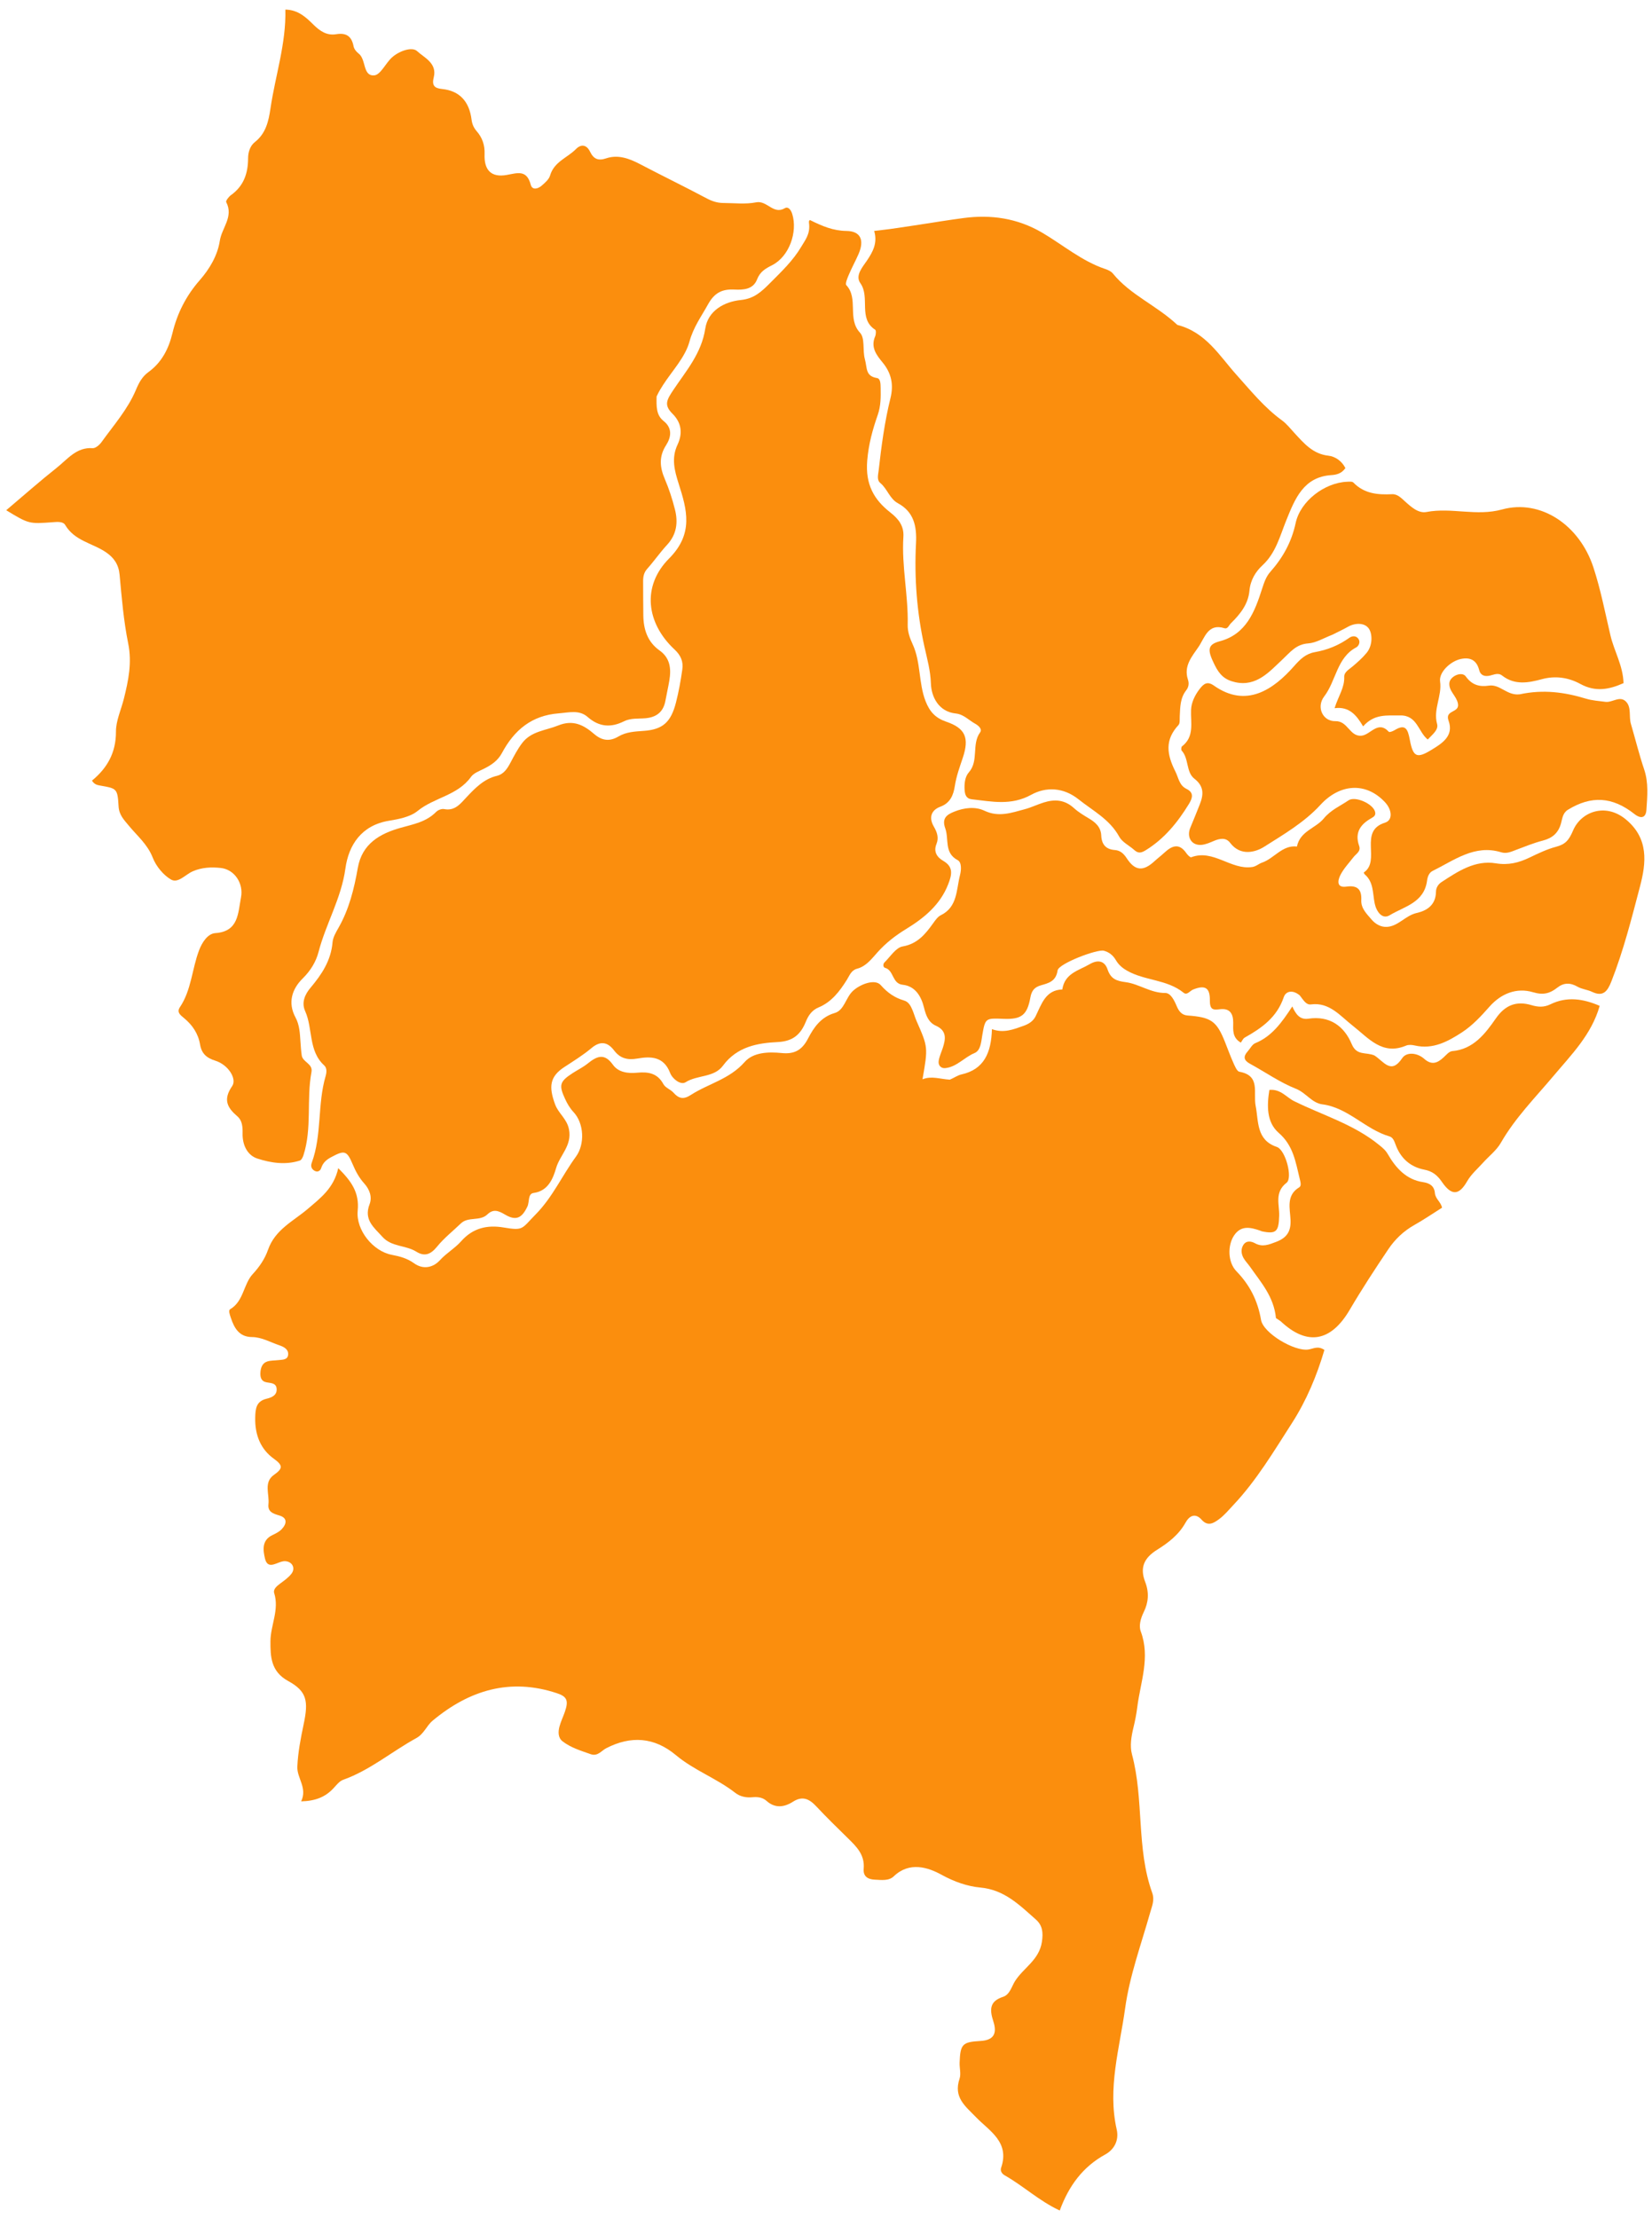 <svg width="152" height="204" viewBox="0 0 152 204" fill="none" xmlns="http://www.w3.org/2000/svg">
<path d="M87.394 99.294C87.841 99.099 88.132 98.885 88.453 98.815C90.529 98.36 91.206 96.835 91.267 94.647C92.341 95.046 93.254 94.671 94.173 94.344C94.63 94.182 95.053 93.931 95.278 93.478C95.833 92.359 96.189 91.047 97.743 90.999C97.964 89.503 99.257 89.26 100.265 88.671C101 88.242 101.635 88.346 101.908 89.158C102.208 90.05 102.753 90.219 103.572 90.327C104.809 90.491 105.881 91.331 107.213 91.322C107.7 91.318 108.031 91.969 108.257 92.506C108.445 92.949 108.694 93.351 109.266 93.393C111.442 93.55 111.941 93.91 112.701 95.805C112.96 96.449 113.193 97.104 113.476 97.735C113.616 98.045 113.808 98.525 114.037 98.566C116.011 98.92 115.289 100.494 115.534 101.718C115.811 103.108 115.571 104.841 117.475 105.479C118.288 105.752 118.957 108.325 118.38 108.772C117.238 109.658 117.728 110.779 117.698 111.803C117.655 113.254 117.442 113.516 116.115 113.245C116.05 113.232 115.99 113.192 115.926 113.171C115.062 112.877 114.202 112.668 113.558 113.605C112.938 114.508 112.955 116.083 113.762 116.913C114.991 118.177 115.724 119.617 116.027 121.388C116.236 122.607 119.108 124.314 120.389 124.11C120.845 124.037 121.274 123.743 121.858 124.151C121.167 126.508 120.206 128.802 118.883 130.861C117.208 133.465 115.615 136.152 113.481 138.413C113.059 138.86 112.661 139.349 112.175 139.707C111.696 140.06 111.148 140.429 110.564 139.768C109.985 139.115 109.436 139.395 109.089 140.02C108.459 141.154 107.506 141.878 106.458 142.534C105.251 143.29 104.863 144.18 105.367 145.482C105.752 146.478 105.661 147.39 105.244 148.24C104.944 148.85 104.765 149.512 104.961 150.037C105.856 152.433 104.927 154.698 104.64 157.008C104.563 157.629 104.441 158.246 104.294 158.853C104.094 159.679 103.942 160.564 104.152 161.342C105.274 165.517 104.538 169.975 106.015 174.081C106.255 174.748 105.993 175.301 105.825 175.899C105.003 178.818 103.94 181.678 103.523 184.7C103.014 188.391 101.886 192.048 102.747 195.841C102.992 196.917 102.437 197.735 101.704 198.136C99.629 199.272 98.338 201.028 97.507 203.295C95.606 202.412 94.147 201.023 92.44 200.06C92.176 199.911 92.017 199.638 92.111 199.367C92.934 196.99 91.014 195.969 89.821 194.732C88.806 193.681 87.707 192.899 88.291 191.162C88.436 190.729 88.277 190.193 88.294 189.705C88.355 187.99 88.547 187.797 90.224 187.701C91.354 187.636 91.787 187.095 91.397 185.902C91.028 184.774 91.072 184.038 92.305 183.638C92.908 183.442 93.088 182.684 93.382 182.215C94.157 180.977 95.608 180.273 95.864 178.595C95.998 177.719 95.918 177.07 95.311 176.534C93.805 175.206 92.419 173.794 90.196 173.592C89.037 173.487 87.812 173.069 86.641 172.423C85.398 171.738 83.682 171.172 82.236 172.56C81.774 173.003 81.095 172.894 80.483 172.868C79.845 172.84 79.406 172.562 79.467 171.867C79.581 170.567 78.794 169.819 78 169.041C77.02 168.082 76.037 167.123 75.099 166.12C74.461 165.438 73.835 165.141 72.968 165.696C72.166 166.208 71.326 166.332 70.534 165.628C70.143 165.28 69.68 165.246 69.2 165.29C68.638 165.342 68.081 165.219 67.656 164.887C65.938 163.546 63.865 162.818 62.184 161.412C60.2 159.753 58.044 159.612 55.778 160.78C55.322 161.015 54.998 161.559 54.336 161.324C53.441 161.005 52.525 160.736 51.761 160.145C51.337 159.816 51.349 159.274 51.475 158.793C51.598 158.325 51.817 157.886 51.975 157.427C52.337 156.38 52.156 156.022 51.233 155.717C46.949 154.3 43.192 155.423 39.798 158.253C39.244 158.715 39.021 159.456 38.298 159.853C36.039 161.094 34.034 162.809 31.57 163.685C31.218 163.81 30.939 164.192 30.659 164.488C29.914 165.275 29.017 165.633 27.709 165.667C28.303 164.428 27.313 163.526 27.358 162.48C27.413 161.168 27.67 159.856 27.941 158.567C28.382 156.471 28.264 155.554 26.512 154.598C24.908 153.721 24.878 152.331 24.884 150.94C24.89 149.471 25.713 148.057 25.228 146.511C25.123 146.176 25.441 145.891 25.729 145.674C26.108 145.388 26.517 145.114 26.807 144.745C27.215 144.227 26.898 143.617 26.248 143.579C26.117 143.571 25.979 143.598 25.852 143.637C25.301 143.809 24.61 144.293 24.382 143.339C24.193 142.553 24.079 141.645 25.068 141.178C25.371 141.034 25.693 140.873 25.921 140.633C26.381 140.147 26.468 139.6 25.705 139.377C25.134 139.209 24.62 139.05 24.7 138.338C24.803 137.424 24.233 136.322 25.206 135.639C26.005 135.078 26.072 134.781 25.207 134.164C23.975 133.285 23.446 131.961 23.482 130.378C23.502 129.542 23.571 128.873 24.519 128.641C24.958 128.533 25.499 128.348 25.453 127.722C25.413 127.176 24.913 127.206 24.525 127.13C24.007 127.029 23.929 126.633 23.963 126.184C23.997 125.74 24.163 125.346 24.598 125.21C24.913 125.111 25.262 125.128 25.595 125.088C25.986 125.041 26.506 125.089 26.515 124.527C26.521 124.064 26.085 123.853 25.69 123.719C24.862 123.437 24.082 122.973 23.179 122.966C22.023 122.956 21.559 122.166 21.235 121.183C21.146 120.91 20.992 120.515 21.18 120.405C22.423 119.678 22.394 118.103 23.255 117.173C23.878 116.5 24.37 115.775 24.663 114.935C25.311 113.078 26.99 112.311 28.306 111.189C29.489 110.181 30.716 109.274 31.122 107.431C32.317 108.628 33.077 109.651 32.911 111.344C32.737 113.125 34.318 115.073 36.043 115.402C36.795 115.545 37.471 115.728 38.091 116.176C38.96 116.804 39.875 116.56 40.48 115.897C41.084 115.234 41.857 114.802 42.423 114.161C43.524 112.914 44.857 112.641 46.338 112.889C48.197 113.201 47.973 113.015 49.289 111.682C50.847 110.102 51.718 108.116 52.986 106.383C53.824 105.239 53.751 103.321 52.764 102.269C52.422 101.904 52.194 101.499 51.991 101.061C51.403 99.791 51.497 99.466 52.681 98.697C53.136 98.401 53.632 98.162 54.056 97.824C54.878 97.168 55.581 96.783 56.394 97.921C56.898 98.626 57.769 98.736 58.617 98.655C59.6 98.561 60.48 98.666 61.041 99.707C61.222 100.043 61.701 100.191 61.969 100.494C62.458 101.045 62.897 101.131 63.548 100.709C65.171 99.659 67.116 99.26 68.51 97.676C69.308 96.769 70.699 96.724 71.921 96.846C73.046 96.959 73.775 96.622 74.35 95.506C74.867 94.501 75.541 93.526 76.797 93.166C77.678 92.913 77.809 91.765 78.462 91.147C79.138 90.506 80.506 89.997 81.035 90.596C81.659 91.303 82.327 91.769 83.196 92.02C83.613 92.14 83.813 92.541 83.973 92.933C84.104 93.253 84.196 93.59 84.335 93.906C85.391 96.31 85.393 96.309 84.879 99.259C85.719 98.928 86.474 99.238 87.394 99.294Z" fill="#FB8E0D"/>
<path d="M60.413 36.463C60.395 37.397 60.373 38.176 61.057 38.718C61.881 39.372 61.761 40.203 61.288 40.94C60.603 42.005 60.711 42.996 61.183 44.09C61.565 44.977 61.862 45.912 62.101 46.852C62.404 48.042 62.261 49.153 61.379 50.106C60.732 50.805 60.184 51.601 59.549 52.313C59.24 52.659 59.173 53.035 59.174 53.458C59.177 54.505 59.179 55.551 59.192 56.598C59.208 57.907 59.594 59.049 60.682 59.819C61.672 60.519 61.766 61.509 61.584 62.597C61.481 63.215 61.338 63.825 61.226 64.441C61.035 65.492 60.388 65.965 59.396 66.055C58.73 66.115 58.049 66.02 57.408 66.339C56.225 66.927 55.135 66.875 54.072 65.941C53.296 65.26 52.367 65.53 51.399 65.606C48.92 65.802 47.321 67.133 46.187 69.247C45.8 69.969 45.207 70.358 44.53 70.697C44.108 70.909 43.592 71.091 43.333 71.452C42.096 73.173 39.953 73.333 38.427 74.579C37.738 75.141 36.66 75.338 35.778 75.484C33.267 75.902 32.081 77.696 31.781 79.872C31.401 82.63 29.988 84.943 29.309 87.549C29.075 88.449 28.58 89.269 27.85 89.987C26.891 90.93 26.441 92.192 27.193 93.582C27.568 94.276 27.593 95.05 27.646 95.817C27.674 96.231 27.703 96.648 27.761 97.059C27.85 97.697 28.804 97.814 28.659 98.589C28.186 101.117 28.722 103.747 27.923 106.238C27.863 106.424 27.741 106.682 27.594 106.731C26.28 107.162 24.934 106.954 23.692 106.554C22.766 106.257 22.295 105.313 22.32 104.226C22.334 103.656 22.29 103.052 21.85 102.676C20.904 101.868 20.504 101.129 21.36 99.888C21.821 99.221 20.999 97.923 19.826 97.555C18.98 97.29 18.549 96.883 18.407 96.056C18.235 95.042 17.696 94.266 16.944 93.642C16.61 93.365 16.235 93.103 16.549 92.636C17.614 91.054 17.662 89.115 18.318 87.392C18.606 86.635 19.127 85.862 19.815 85.816C21.959 85.67 21.892 83.986 22.174 82.535C22.427 81.239 21.574 79.963 20.316 79.825C19.455 79.73 18.581 79.765 17.731 80.134C17.065 80.423 16.383 81.265 15.738 80.891C15.024 80.477 14.362 79.668 14.052 78.874C13.568 77.636 12.621 76.874 11.846 75.928C11.42 75.407 10.956 74.966 10.91 74.155C10.815 72.515 10.749 72.513 9.22 72.247C8.947 72.199 8.693 72.154 8.461 71.793C9.842 70.663 10.677 69.247 10.669 67.29C10.665 66.282 11.145 65.274 11.397 64.263C11.813 62.594 12.156 60.96 11.796 59.179C11.376 57.107 11.198 54.977 11.005 52.863C10.919 51.924 10.493 51.31 9.791 50.819C8.546 49.948 6.879 49.773 5.996 48.278C5.797 47.941 5.259 47.997 4.85 48.027C2.66 48.188 2.66 48.188 0.57 46.927C2.157 45.586 3.658 44.257 5.225 43.016C6.211 42.234 7.04 41.106 8.522 41.218C8.784 41.238 9.152 40.923 9.339 40.662C10.458 39.104 11.751 37.651 12.506 35.857C12.788 35.187 13.08 34.64 13.657 34.22C14.866 33.34 15.514 32.111 15.871 30.622C16.306 28.81 17.129 27.195 18.375 25.772C19.264 24.757 20.017 23.514 20.226 22.138C20.406 20.958 21.515 19.931 20.812 18.583C20.757 18.478 21.044 18.092 21.246 17.949C22.406 17.125 22.823 15.969 22.826 14.562C22.828 14.005 23.005 13.416 23.454 13.063C24.459 12.272 24.712 11.161 24.888 9.963C25.332 6.944 26.332 4.024 26.256 0.882C27.442 0.9 28.177 1.616 28.818 2.248C29.464 2.885 30.079 3.286 30.94 3.146C31.84 3 32.352 3.312 32.532 4.259C32.579 4.504 32.787 4.765 32.992 4.919C33.711 5.457 33.353 7.024 34.439 6.93C35.015 6.88 35.477 5.821 36.054 5.293C36.73 4.676 37.92 4.272 38.382 4.705C39.005 5.289 40.236 5.799 39.91 7.106C39.724 7.847 39.953 8.113 40.666 8.184C42.294 8.346 43.177 9.345 43.387 10.992C43.442 11.422 43.579 11.744 43.873 12.082C44.369 12.651 44.619 13.348 44.586 14.17C44.527 15.663 45.208 16.344 46.63 16.089C47.615 15.913 48.463 15.582 48.835 16.993C48.973 17.516 49.505 17.366 49.835 17.079C50.139 16.815 50.506 16.505 50.612 16.142C50.987 14.866 52.199 14.516 52.991 13.712C53.453 13.242 53.966 13.279 54.295 13.959C54.614 14.617 55.034 14.813 55.772 14.563C56.858 14.196 57.884 14.569 58.878 15.09C60.914 16.157 62.981 17.16 65.01 18.238C65.511 18.504 66.002 18.666 66.547 18.668C67.559 18.672 68.598 18.803 69.575 18.608C70.572 18.409 71.158 19.773 72.208 19.149C72.515 18.967 72.773 19.287 72.896 19.686C73.404 21.335 72.616 23.582 71.059 24.38C70.421 24.707 69.94 24.97 69.654 25.703C69.295 26.626 68.394 26.669 67.575 26.63C66.476 26.578 65.754 26.889 65.144 27.993C64.523 29.117 63.805 30.075 63.437 31.419C63.037 32.879 61.84 34.105 60.99 35.433C60.806 35.721 60.623 36.011 60.413 36.463Z" fill="#FB8E0D"/>
<path d="M74.518 20.234C75.66 20.8 76.658 21.224 77.875 21.239C79.2 21.255 79.549 22.093 78.989 23.376C78.711 24.011 78.375 24.619 78.104 25.258C77.971 25.569 77.749 26.096 77.869 26.225C79.016 27.453 77.93 29.314 79.126 30.595C79.611 31.114 79.348 32.196 79.578 33.038C79.804 33.862 79.609 34.588 80.699 34.77C81.029 34.825 81.021 35.348 81.028 35.685C81.043 36.517 81.049 37.332 80.762 38.155C80.289 39.507 79.919 40.843 79.793 42.354C79.611 44.56 80.419 45.957 81.915 47.127C82.688 47.731 83.184 48.378 83.121 49.373C82.948 52.086 83.579 54.753 83.517 57.455C83.502 58.125 83.727 58.716 83.974 59.251C84.738 60.913 84.505 62.79 85.16 64.482C85.549 65.485 86.099 66.046 87.073 66.377C88.801 66.967 89.207 67.838 88.588 69.687C88.301 70.544 87.995 71.372 87.855 72.279C87.729 73.096 87.448 73.847 86.528 74.188C85.697 74.496 85.427 75.168 85.926 76.029C86.211 76.522 86.401 77.031 86.165 77.614C85.869 78.347 86.226 78.848 86.795 79.177C87.763 79.735 87.571 80.472 87.244 81.32C86.502 83.24 84.973 84.458 83.392 85.426C82.38 86.044 81.502 86.726 80.735 87.585C80.18 88.205 79.687 88.873 78.856 89.091C78.319 89.233 78.174 89.704 77.92 90.11C77.257 91.17 76.51 92.152 75.325 92.646C74.727 92.896 74.394 93.346 74.139 93.974C73.676 95.114 72.979 95.766 71.566 95.835C69.721 95.925 67.819 96.245 66.52 98.007C65.698 99.122 64.172 98.84 63.074 99.534C62.635 99.811 61.873 99.239 61.654 98.667C61.062 97.129 59.833 97.144 58.651 97.351C57.724 97.514 57.048 97.329 56.506 96.611C55.869 95.766 55.185 95.75 54.428 96.385C53.642 97.045 52.778 97.575 51.924 98.134C50.57 99.018 50.485 99.957 51.07 101.556C51.383 102.41 52.157 102.881 52.351 103.859C52.648 105.354 51.522 106.221 51.172 107.41C50.896 108.351 50.455 109.534 49.097 109.714C48.553 109.786 48.726 110.537 48.528 110.957C48.02 112.035 47.472 112.301 46.464 111.7C45.85 111.334 45.383 111.17 44.845 111.685C44.149 112.352 43.091 111.854 42.399 112.52C41.666 113.226 40.853 113.862 40.215 114.649C39.634 115.365 39.071 115.592 38.303 115.112C37.326 114.503 36.024 114.687 35.19 113.753C34.44 112.913 33.443 112.204 34.003 110.754C34.266 110.072 33.999 109.377 33.504 108.829C33.038 108.312 32.718 107.713 32.445 107.065C31.916 105.81 31.695 105.768 30.495 106.409C30.053 106.644 29.716 106.914 29.553 107.424C29.459 107.717 29.182 107.834 28.904 107.652C28.661 107.493 28.567 107.254 28.683 106.939C29.631 104.375 29.196 101.572 29.958 98.974C30.06 98.625 30.091 98.22 29.831 97.984C28.355 96.645 28.803 94.598 28.076 92.986C27.718 92.192 28.067 91.439 28.558 90.856C29.593 89.628 30.454 88.353 30.598 86.656C30.637 86.195 30.914 85.735 31.151 85.317C32.119 83.613 32.583 81.748 32.92 79.825C33.312 77.582 34.97 76.667 36.85 76.134C38.024 75.802 39.212 75.602 40.13 74.666C40.299 74.493 40.64 74.366 40.866 74.41C41.842 74.604 42.354 73.93 42.913 73.332C43.715 72.474 44.529 71.638 45.708 71.354C46.368 71.195 46.684 70.675 46.985 70.109C47.308 69.499 47.632 68.877 48.046 68.334C48.883 67.236 50.204 67.188 51.353 66.722C52.748 66.158 53.717 66.686 54.67 67.506C55.398 68.132 56.104 68.204 56.896 67.737C57.625 67.306 58.418 67.275 59.235 67.217C60.982 67.092 61.729 66.42 62.193 64.621C62.451 63.618 62.635 62.59 62.78 61.562C62.881 60.845 62.646 60.272 62.066 59.734C59.469 57.323 59.025 53.91 61.565 51.361C63.841 49.076 63.204 46.871 62.452 44.51C62.053 43.257 61.758 42.137 62.339 40.898C62.831 39.847 62.705 38.872 61.87 38.044C61.06 37.239 61.35 36.768 61.977 35.83C63.127 34.109 64.543 32.506 64.891 30.222C65.144 28.566 66.638 27.746 68.172 27.59C69.383 27.468 70.067 26.822 70.866 26.019C71.908 24.971 72.965 23.977 73.733 22.677C74.088 22.077 74.525 21.549 74.45 20.646C74.424 20.41 74.404 20.32 74.518 20.234Z" fill="#FB8E0D"/>
<path d="M108.329 29.882C110.94 30.541 112.207 32.73 113.754 34.454C115.085 35.937 116.325 37.477 117.94 38.65C118.374 38.965 118.721 39.41 119.091 39.812C119.972 40.77 120.796 41.752 122.224 41.909C122.855 41.978 123.462 42.4 123.789 43.047C123.437 43.571 122.919 43.668 122.507 43.694C119.939 43.856 119.151 45.868 118.345 47.866C117.759 49.319 117.387 50.857 116.164 51.986C115.533 52.568 115.051 53.339 114.961 54.328C114.848 55.566 114.104 56.492 113.254 57.321C113.069 57.502 112.968 57.873 112.656 57.775C111.144 57.296 110.845 58.66 110.273 59.497C109.675 60.374 108.887 61.252 109.302 62.502C109.424 62.868 109.361 63.209 109.142 63.486C108.585 64.193 108.59 65.032 108.548 65.868C108.534 66.145 108.582 66.52 108.432 66.68C107.161 68.046 107.349 69.378 108.149 70.96C108.448 71.551 108.493 72.224 109.172 72.554C109.859 72.888 109.731 73.385 109.4 73.925C108.351 75.641 107.119 77.154 105.392 78.209C104.945 78.482 104.693 78.468 104.348 78.16C103.89 77.753 103.259 77.457 102.981 76.951C102.1 75.347 100.571 74.578 99.248 73.521C97.84 72.396 96.239 72.346 94.881 73.094C93.029 74.113 91.254 73.713 89.413 73.508C88.899 73.451 88.78 73.086 88.752 72.628C88.718 72.049 88.79 71.432 89.14 71.036C90.083 69.969 89.376 68.454 90.181 67.353C90.399 67.054 90.026 66.723 89.718 66.555C89.13 66.233 88.665 65.694 87.938 65.618C86.359 65.453 85.694 64.081 85.652 62.87C85.612 61.671 85.31 60.608 85.062 59.496C84.363 56.359 84.117 53.177 84.281 49.973C84.364 48.379 84.084 47.076 82.609 46.277C81.862 45.873 81.642 44.959 81.004 44.427C80.658 44.139 80.794 43.702 80.844 43.269C81.097 41.028 81.391 38.796 81.933 36.609C82.236 35.384 82.02 34.329 81.227 33.36C80.662 32.671 80.079 31.956 80.525 30.926C80.6 30.753 80.618 30.386 80.53 30.329C78.93 29.3 80.088 27.349 79.163 26.047C78.664 25.346 79.349 24.58 79.76 23.976C80.319 23.153 80.757 22.338 80.433 21.24C83.281 20.924 85.979 20.406 88.688 20.049C91.144 19.725 93.587 20.048 95.883 21.395C97.807 22.525 99.545 24.021 101.694 24.739C101.945 24.823 102.229 24.95 102.391 25.149C104.006 27.135 106.398 28.071 108.329 29.882Z" fill="#FB8E0D"/>
<path d="M119.592 91.546C118.928 90.991 118.304 91.156 118.119 91.704C117.489 93.572 116.083 94.551 114.528 95.424C114.368 95.513 114.28 95.739 114.168 95.888C113.372 95.428 113.462 94.728 113.467 94.053C113.473 93.217 113.153 92.71 112.254 92.816C111.664 92.886 111.31 92.919 111.32 91.999C111.333 90.804 110.851 90.581 109.786 91.001C109.491 91.118 109.224 91.56 108.907 91.303C107.368 90.057 105.333 90.207 103.691 89.266C103.262 89.021 102.919 88.726 102.667 88.295C102.414 87.862 102.053 87.567 101.566 87.437C100.95 87.272 97.402 88.622 97.31 89.244C97.157 90.269 96.477 90.412 95.78 90.616C95.201 90.786 94.925 91.071 94.804 91.742C94.506 93.391 93.95 93.767 92.312 93.699C90.678 93.632 90.65 93.626 90.38 95.208C90.272 95.843 90.233 96.611 89.663 96.849C88.722 97.24 88.024 98.126 86.974 98.233C86.584 98.273 86.314 97.982 86.366 97.587C86.42 97.183 86.606 96.797 86.736 96.404C87.018 95.552 87.134 94.79 86.103 94.329C85.441 94.033 85.197 93.403 85.019 92.673C84.765 91.63 84.213 90.686 83.054 90.566C82.073 90.464 82.253 89.234 81.441 89.013C81.237 88.958 81.231 88.656 81.387 88.504C81.923 87.98 82.429 87.15 83.045 87.044C84.415 86.807 85.138 85.916 85.865 84.901C86.062 84.625 86.284 84.307 86.568 84.168C88.109 83.415 87.985 81.825 88.329 80.485C88.447 80.027 88.5 79.309 88.113 79.104C86.851 78.436 87.329 77.167 86.976 76.192C86.626 75.227 87.143 74.911 87.809 74.643C88.718 74.277 89.737 74.16 90.578 74.56C91.895 75.186 93.075 74.745 94.288 74.422C94.867 74.269 95.418 73.998 95.999 73.813C97.058 73.476 97.967 73.547 98.823 74.327C99.223 74.691 99.699 74.975 100.164 75.253C100.775 75.618 101.289 76.044 101.325 76.84C101.363 77.675 101.764 78.116 102.576 78.175C103.084 78.212 103.394 78.508 103.685 78.954C104.437 80.103 105.192 80.15 106.209 79.216C106.508 78.942 106.833 78.698 107.13 78.422C107.821 77.782 108.489 77.495 109.154 78.463C109.266 78.625 109.509 78.876 109.605 78.839C111.639 78.069 113.258 80.032 115.217 79.737C115.576 79.684 115.817 79.436 116.116 79.335C117.24 78.954 117.982 77.694 119.331 77.854C119.619 76.428 121.05 76.184 121.796 75.278C122.454 74.478 123.303 74.135 124.074 73.608C124.687 73.189 126.295 73.908 126.511 74.627C126.611 74.959 126.446 75.098 126.176 75.249C125.194 75.798 124.621 76.558 125.054 77.793C125.235 78.308 124.779 78.514 124.539 78.825C124.121 79.367 123.632 79.875 123.327 80.48C123.092 80.946 122.936 81.675 123.887 81.54C124.848 81.404 125.3 81.752 125.251 82.771C125.213 83.554 125.76 84.048 126.19 84.56C126.542 84.978 127.059 85.28 127.618 85.244C128.663 85.176 129.321 84.196 130.34 83.967C131.291 83.753 132.106 83.235 132.123 82.01C132.127 81.644 132.333 81.322 132.618 81.134C134.152 80.128 135.728 79.082 137.635 79.398C138.784 79.589 139.745 79.343 140.741 78.865C141.534 78.484 142.341 78.096 143.181 77.874C144.025 77.65 144.353 77.284 144.741 76.372C145.463 74.67 147.69 73.802 149.573 75.342C151.73 77.106 151.462 79.369 150.9 81.511C150.127 84.452 149.38 87.42 148.261 90.262C147.898 91.183 147.497 91.7 146.479 91.215C146.056 91.014 145.553 90.978 145.152 90.747C144.483 90.36 143.879 90.363 143.28 90.837C142.606 91.371 141.986 91.531 141.063 91.255C139.546 90.803 138.116 91.368 137.044 92.583C136.272 93.458 135.473 94.317 134.522 94.938C133.221 95.787 131.835 96.537 130.177 96.151C129.921 96.091 129.607 96.065 129.374 96.162C127.174 97.089 125.93 95.478 124.444 94.316C123.318 93.436 122.322 92.152 120.628 92.374C120.171 92.434 119.943 91.993 119.592 91.546Z" fill="#FB8E0D"/>
<path d="M139.831 63.854C142.017 63.385 143.978 63.664 145.93 64.256C146.505 64.43 147.121 64.468 147.72 64.547C148.363 64.631 149.064 63.924 149.634 64.554C150.116 65.087 149.862 65.898 150.056 66.561C150.465 67.959 150.813 69.379 151.277 70.757C151.694 71.994 151.569 73.24 151.486 74.482C151.437 75.222 150.984 75.338 150.377 74.859C148.353 73.264 146.418 73.152 144.268 74.469C143.785 74.764 143.752 75.272 143.63 75.716C143.379 76.625 142.824 77.081 141.957 77.306C141.112 77.525 140.295 77.862 139.473 78.169C139.03 78.336 138.622 78.536 138.114 78.38C135.684 77.637 133.802 79.116 131.806 80.102C131.5 80.254 131.352 80.613 131.306 80.973C131.041 83.035 129.196 83.362 127.871 84.169C127.163 84.6 126.635 83.809 126.486 83.092C126.291 82.151 126.398 81.121 125.57 80.415C125.523 80.375 125.476 80.244 125.482 80.24C127.085 79.165 124.961 76.425 127.432 75.66C128.165 75.434 128.091 74.481 127.429 73.773C125.671 71.895 123.276 72.075 121.491 74.022C120.02 75.627 118.117 76.734 116.314 77.876C115.504 78.388 114.125 78.76 113.183 77.512C112.799 77.003 112.237 77.107 111.699 77.334C111.326 77.491 110.937 77.668 110.544 77.701C109.635 77.779 109.153 76.98 109.525 76.112C109.823 75.414 110.098 74.706 110.382 74.002C110.748 73.092 110.804 72.32 109.893 71.614C109.116 71.012 109.403 69.765 108.725 69.03C108.664 68.964 108.682 68.697 108.751 68.645C109.918 67.748 109.543 66.487 109.589 65.285C109.614 64.624 109.925 63.957 110.363 63.384C110.754 62.873 111.082 62.623 111.692 63.053C114.667 65.15 117.162 63.426 119.068 61.262C119.651 60.599 120.155 60.122 120.991 59.974C122.13 59.772 123.187 59.349 124.148 58.659C124.42 58.464 124.819 58.437 125.022 58.812C125.172 59.089 125 59.426 124.782 59.541C123 60.483 122.936 62.619 121.839 64.049C121.088 65.027 121.706 66.354 122.871 66.324C124.02 66.295 124.176 67.746 125.255 67.662C126.103 67.596 126.776 66.21 127.787 67.303C127.848 67.369 128.156 67.249 128.314 67.153C129.337 66.526 129.536 67.083 129.716 68.035C130.017 69.632 130.363 69.786 131.712 68.961C132.666 68.378 133.794 67.69 133.282 66.281C132.909 65.252 134.338 65.603 134.14 64.684C133.986 63.97 133.293 63.56 133.356 62.813C133.41 62.187 134.505 61.703 134.867 62.211C135.445 63.021 136.159 63.182 136.993 63.056C138.016 62.901 138.658 63.998 139.831 63.854Z" fill="#FB8E0D"/>
<path d="M122.603 58.37C121.766 58.695 121.082 59.122 120.372 59.172C119.236 59.253 118.72 59.98 117.954 60.693C116.809 61.759 115.609 63.178 113.656 62.741C112.713 62.531 112.221 62.086 111.765 61.165C111.116 59.854 111.026 59.294 112.222 58.978C114.674 58.331 115.451 56.239 116.12 54.165C116.314 53.562 116.491 53.031 116.883 52.59C118.031 51.295 118.836 49.858 119.213 48.102C119.648 46.076 121.883 44.389 123.943 44.306C124.139 44.298 124.414 44.267 124.524 44.38C125.529 45.414 126.771 45.514 128.083 45.451C128.585 45.426 128.936 45.81 129.295 46.133C129.862 46.641 130.513 47.229 131.254 47.087C133.559 46.647 135.84 47.504 138.204 46.855C141.756 45.881 145.327 48.281 146.606 52.173C147.273 54.206 147.685 56.332 148.171 58.413C148.514 59.886 149.333 61.208 149.381 62.826C148.078 63.407 146.818 63.671 145.409 62.902C144.341 62.319 143.128 62.121 141.884 62.459C140.635 62.798 139.372 63.037 138.214 62.132C137.831 61.833 137.444 62.062 137.055 62.142C136.617 62.233 136.227 62.13 136.101 61.63C135.863 60.691 135.25 60.427 134.412 60.605C133.459 60.807 132.382 61.821 132.502 62.673C132.692 64.017 131.849 65.225 132.226 66.584C132.375 67.119 131.801 67.548 131.365 68.009C130.49 67.322 130.411 65.772 128.83 65.796C127.61 65.814 126.446 65.63 125.42 66.805C124.804 65.754 124.132 64.955 122.795 65.131C123.127 64.042 123.721 63.252 123.681 62.256C123.664 61.821 124.094 61.587 124.414 61.321C124.885 60.931 125.349 60.516 125.741 60.044C126.269 59.407 126.29 58.431 126 57.897C125.661 57.272 124.749 57.234 124.011 57.651C123.598 57.885 123.167 58.087 122.603 58.37Z" fill="#FB8E0D"/>
<path d="M126.466 97.071C127.342 97.641 127.99 98.849 129.015 97.319C129.421 96.711 130.414 96.821 131.035 97.373C131.712 97.975 132.237 97.787 132.807 97.261C133.056 97.032 133.331 96.694 133.616 96.669C135.558 96.502 136.641 95.089 137.636 93.658C138.505 92.408 139.549 92.037 140.907 92.44C141.514 92.621 142.055 92.657 142.657 92.362C144.163 91.626 145.668 91.846 147.186 92.506C146.436 95.157 144.569 97.01 142.92 98.971C141.245 100.962 139.414 102.8 138.094 105.1C137.692 105.8 137.001 106.322 136.452 106.934C135.95 107.494 135.374 107.974 134.984 108.651C134.236 109.951 133.549 109.982 132.667 108.692C132.243 108.071 131.778 107.711 131.063 107.574C129.793 107.331 128.893 106.558 128.423 105.309C128.295 104.969 128.182 104.608 127.843 104.511C125.631 103.871 124.036 101.867 121.668 101.564C120.701 101.439 120.16 100.496 119.244 100.135C117.761 99.55 116.416 98.596 114.999 97.824C114.423 97.51 114.38 97.159 114.803 96.689C115.032 96.434 115.211 96.054 115.492 95.94C117.018 95.319 117.936 94.041 118.904 92.561C119.239 93.302 119.609 93.802 120.392 93.685C122.288 93.403 123.653 94.312 124.373 96.026C124.836 97.127 125.683 96.728 126.466 97.071Z" fill="#FB8E0D"/>
<path d="M117.4 121.222C117.204 119.238 116.013 117.933 115.029 116.52C114.832 116.238 114.583 115.992 114.415 115.695C114.2 115.315 114.164 114.865 114.396 114.499C114.665 114.073 115.112 114.139 115.481 114.343C116.167 114.719 116.763 114.461 117.411 114.215C118.35 113.858 118.793 113.304 118.742 112.198C118.695 111.153 118.313 109.935 119.543 109.194C119.767 109.059 119.652 108.681 119.586 108.41C119.211 106.878 119.001 105.352 117.658 104.191C116.531 103.216 116.56 101.685 116.795 100.238C117.829 100.135 118.364 100.921 119.061 101.265C121.689 102.566 124.553 103.39 126.894 105.302C127.212 105.561 127.476 105.769 127.693 106.146C128.435 107.433 129.4 108.492 130.932 108.718C131.548 108.809 131.969 109.072 132.024 109.725C132.07 110.258 132.556 110.516 132.686 111.066C131.844 111.596 131.005 112.17 130.124 112.666C129.151 113.214 128.356 113.971 127.74 114.886C126.509 116.714 125.301 118.564 124.182 120.467C122.459 123.397 120.285 123.797 117.867 121.543C117.768 121.45 117.641 121.391 117.4 121.222Z" fill="#FB8E0D"/>
</svg>
